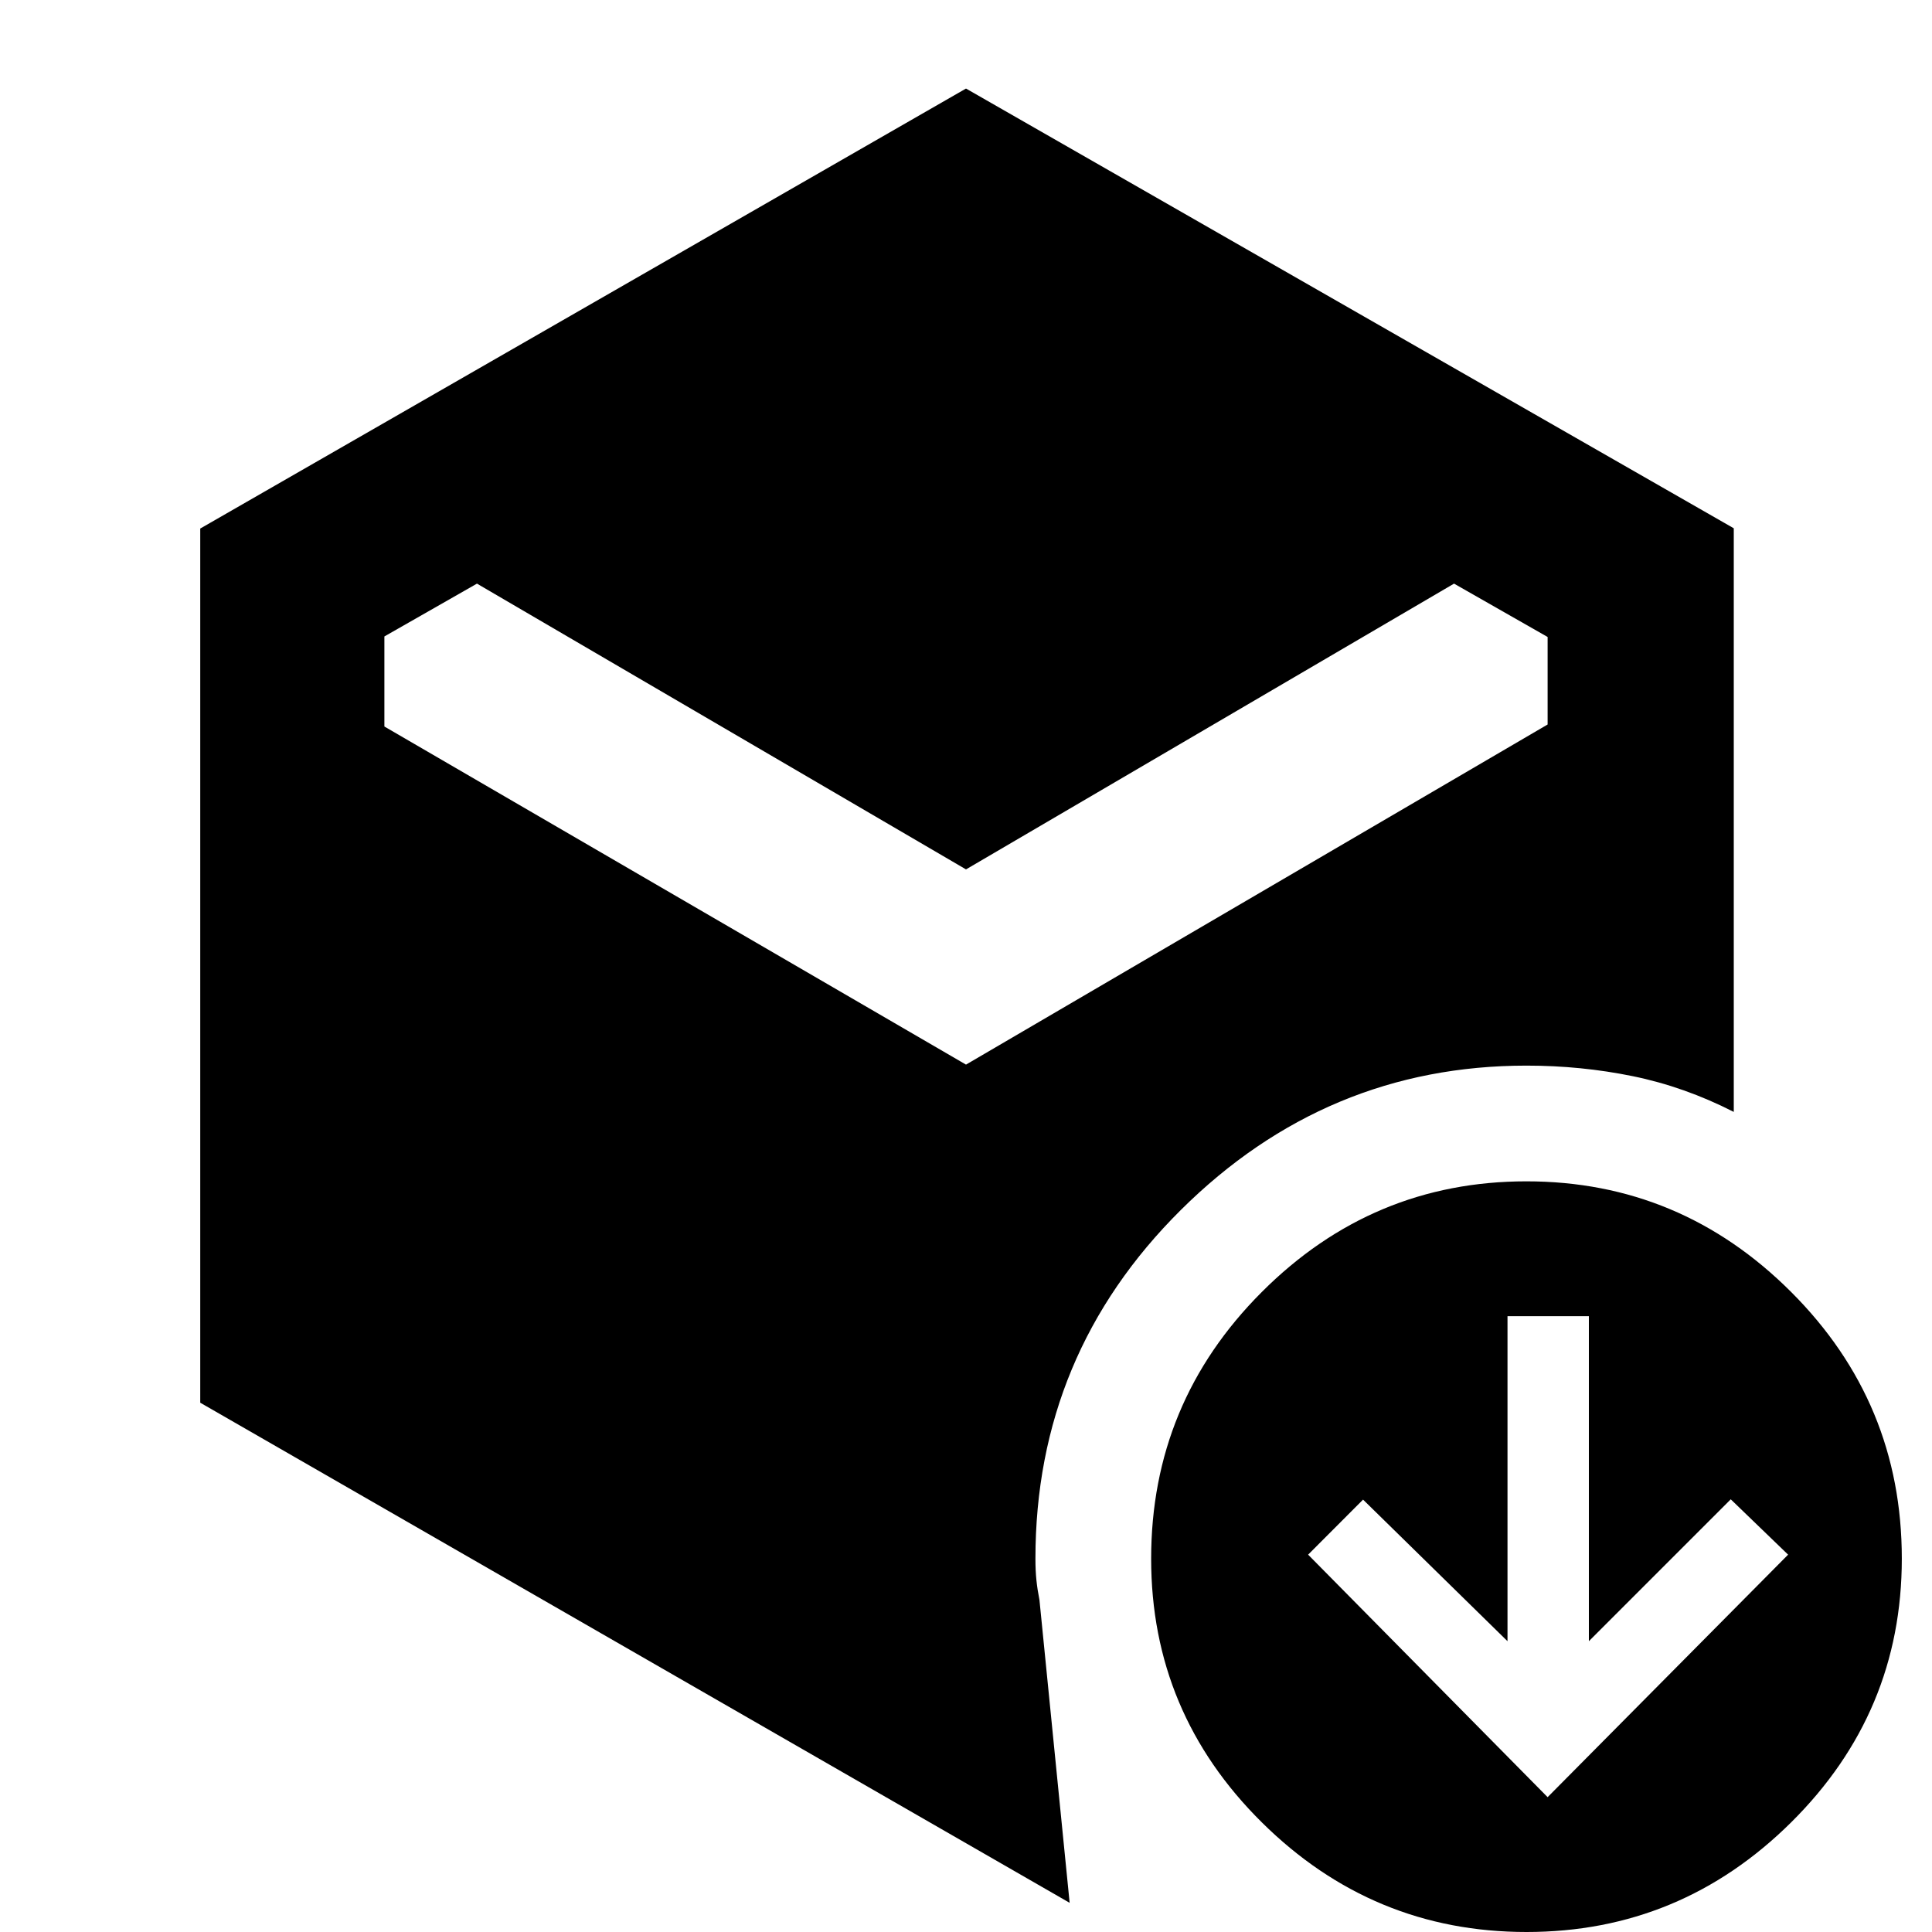 <svg xmlns="http://www.w3.org/2000/svg" height="48" viewBox="0 -960 960 960" width="48"><path d="m769-67 119.5-120.5L860-215l-70.5 70.5V-306h-40.43v161.5l-71.77-70.35L650-187.5 769-67ZM480-528 237-670l-46 26.25V-599l289 168 289-169v-43.49L722.5-670 480-528ZM99.5-263v-434.37L480-916l381.5 218.5v290Q837-420 811.32-425.25t-52.82-5.25q-99.51 0-171.76 71.74-72.24 71.75-72.24 173.26 0 6 .5 10.75t1.5 9.75l15 150.5L99.5-263ZM758.53 0Q682 0 627-54.47q-55-54.46-55-131Q572-263 626.97-318q54.96-55 131.5-55Q835-373 890-318.03q55 54.96 55 132.5Q945-109 890.03-54.5 835.07 0 758.53 0Z"/></svg>
